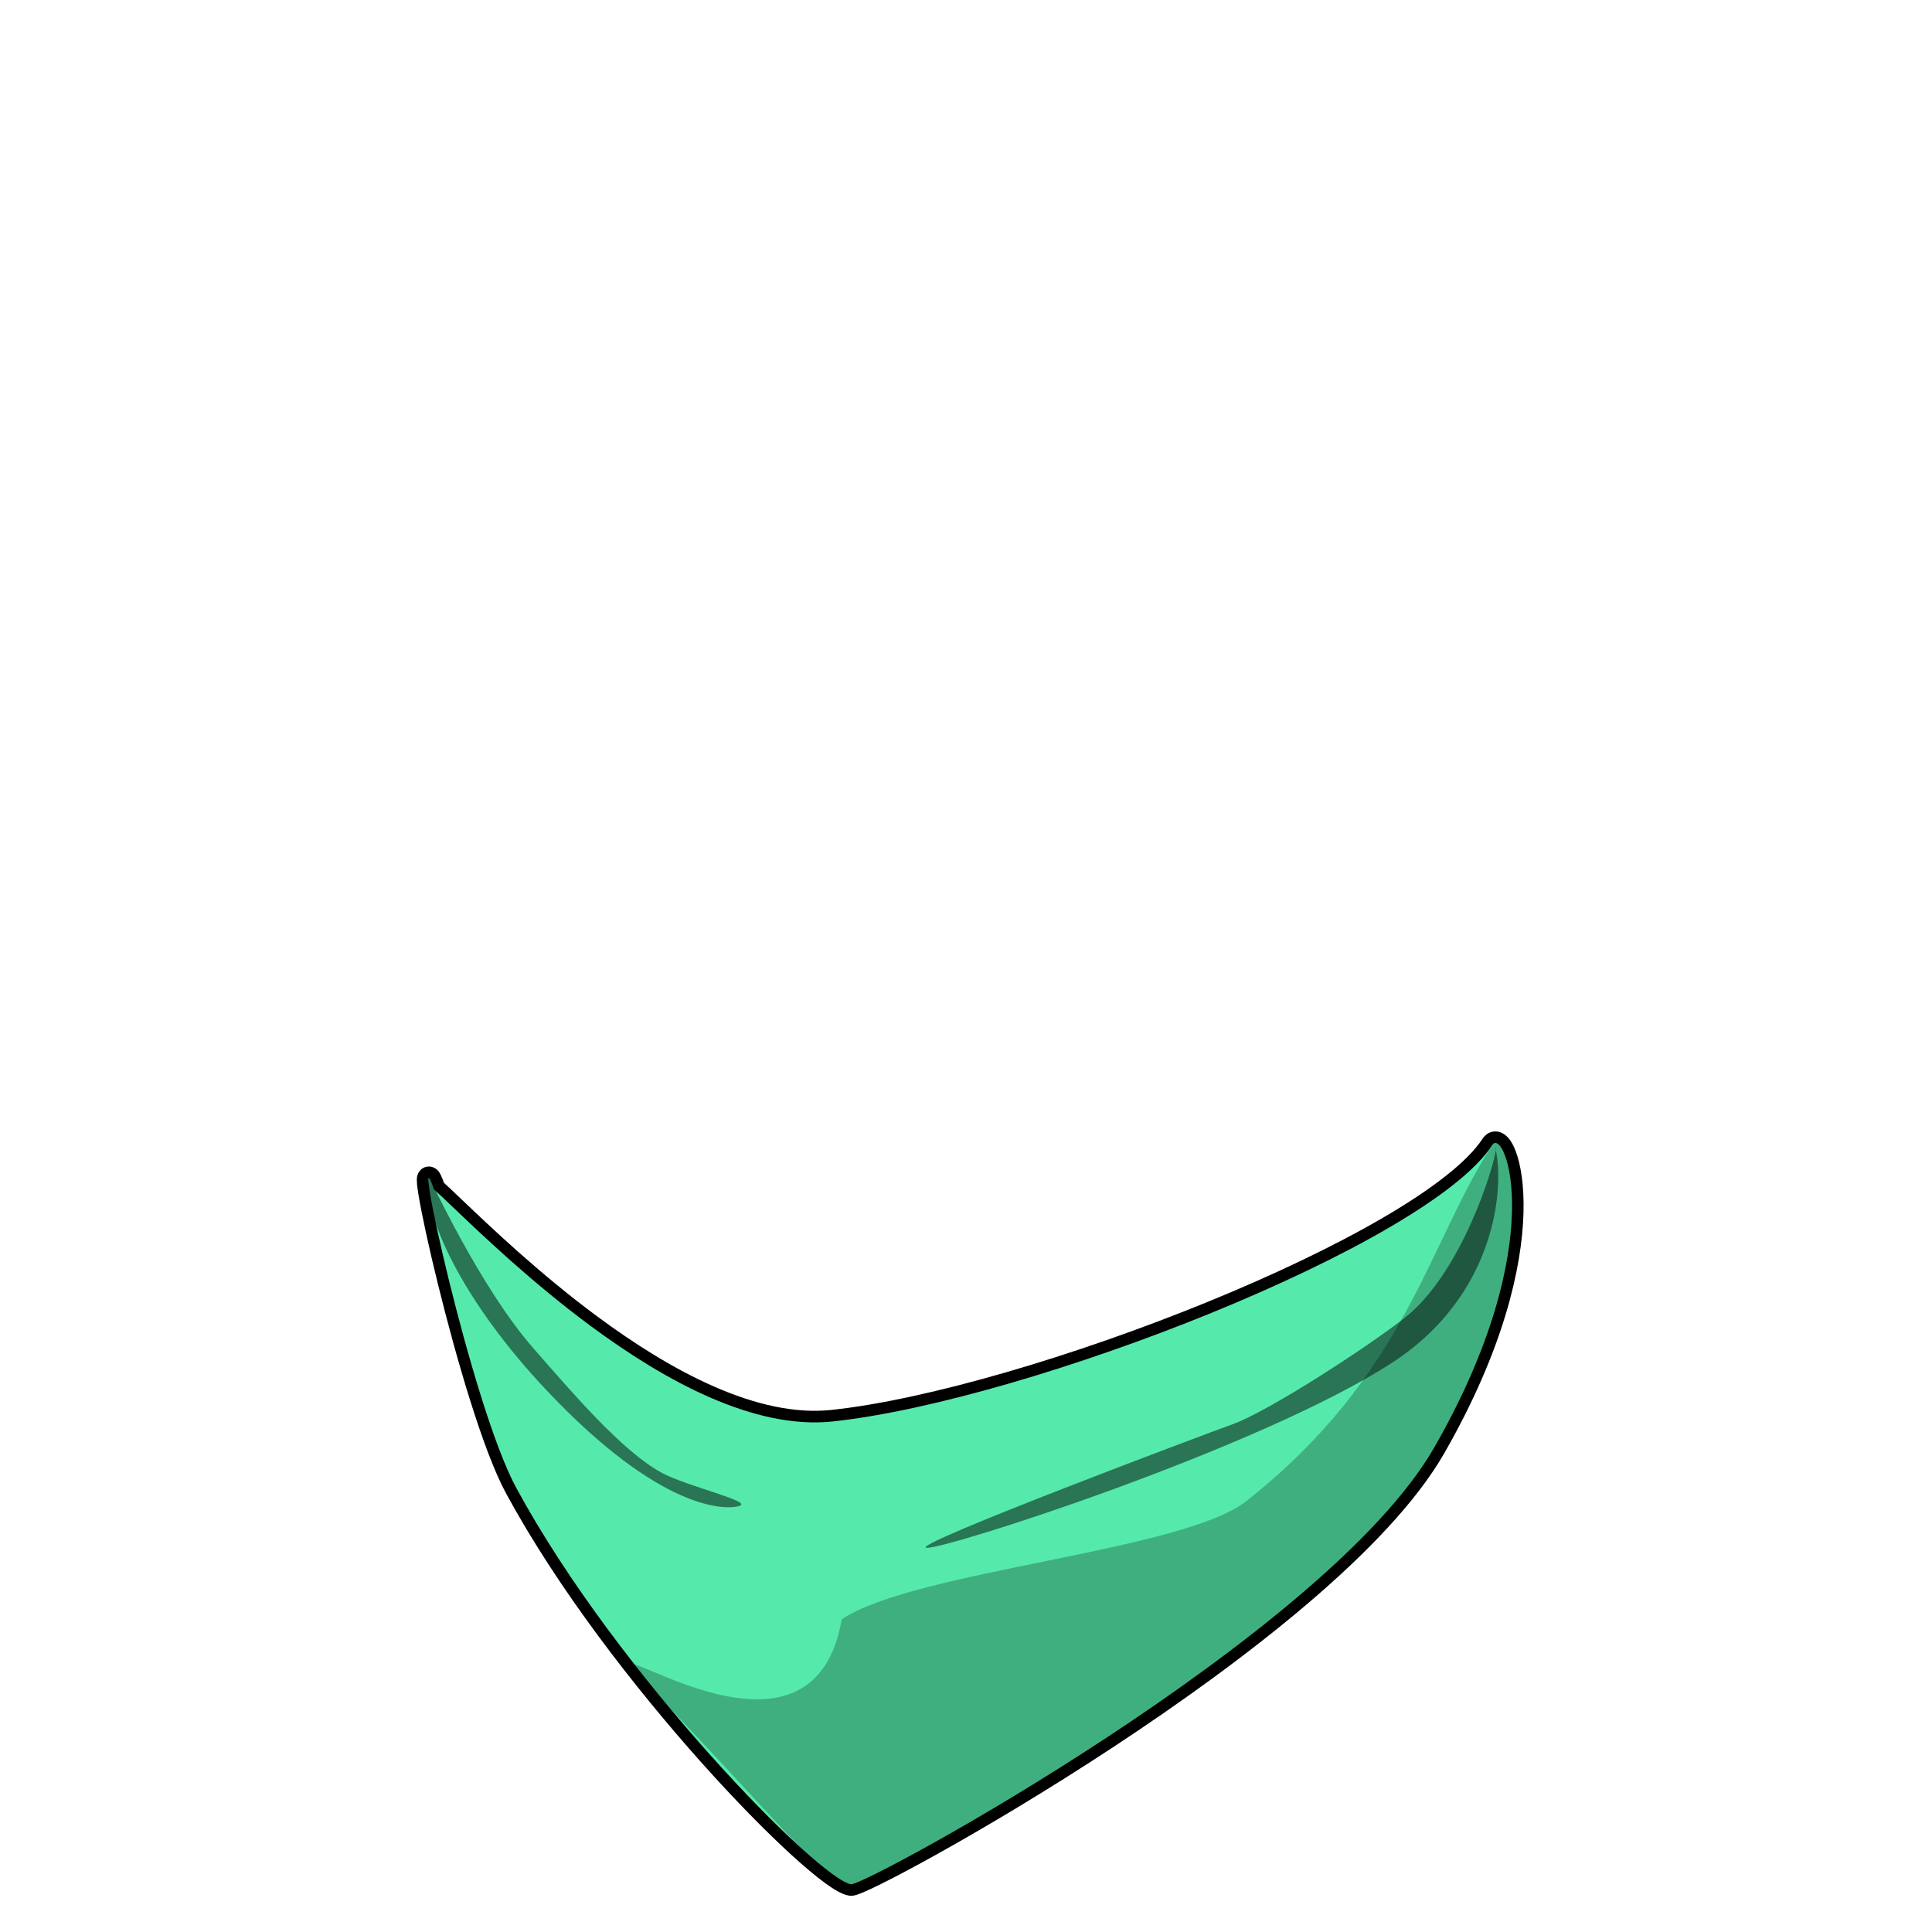 <svg width="1000" height="1000" viewBox="0 0 1000 1000" fill="none" xmlns="http://www.w3.org/2000/svg">
<path d="M236.916 623.044C232.918 619.235 229.651 616.122 227.223 613.927C226.532 611.967 225.943 610.475 225.453 609.481C225.222 609.015 224.845 608.292 224.297 607.752C224.09 607.549 223.243 606.737 221.89 606.784C220.209 606.842 219.405 608.081 219.161 608.577C218.907 609.095 218.827 609.594 218.794 609.855C218.754 610.168 218.742 610.483 218.74 610.772C218.738 611.35 218.782 612.035 218.855 612.779C219 614.279 219.285 616.268 219.685 618.646C221.282 628.162 224.847 644.704 229.523 663.682C234.203 682.676 240.014 704.185 246.116 723.643C252.199 743.041 258.632 760.604 264.587 771.581C291.127 820.501 330.519 871.364 365.275 910.272C382.66 929.735 398.927 946.254 411.9 958.081C418.382 963.99 424.081 968.764 428.711 972.156C431.024 973.85 433.114 975.232 434.932 976.243C436.686 977.218 438.433 977.99 440 978.223C440.661 978.321 441.264 978.21 441.557 978.15C441.932 978.072 442.329 977.958 442.719 977.831C443.504 977.576 444.475 977.198 445.591 976.726C447.834 975.776 450.862 974.358 454.555 972.527C461.95 968.858 472.143 963.466 484.317 956.675C508.668 943.092 541.019 923.872 574.887 901.575C608.75 879.283 644.173 853.885 674.645 827.946C705.066 802.05 730.765 775.437 744.956 750.687C775.548 697.335 784.834 655.257 785.563 627.566C785.926 613.759 784.164 603.408 781.755 597.004C780.59 593.906 779.115 591.298 777.293 589.861C776.339 589.109 774.971 588.437 773.355 588.669C771.706 588.905 770.573 589.969 769.879 591.039C761.929 603.301 743.304 617.723 717.652 632.704C692.145 647.6 660.144 662.796 625.974 676.741C557.579 704.655 480.893 727.396 430.658 732.764C411.112 734.852 389.995 729.837 368.815 720.613C347.656 711.398 326.639 698.075 307.375 683.811C277.395 661.612 251.974 637.391 236.916 623.044Z" fill="#55EAAB" stroke="black" stroke-width="6" stroke-linecap="round"/>
<path d="M645.151 776.918C612.085 803.036 473.781 812.822 435.69 838.114C419.655 930.567 298.056 834.355 332.108 869.172C402.031 940.667 424.142 972.828 440.443 975.256C447.73 976.341 686.641 846.361 742.355 749.195C803.128 643.206 778.795 582.803 772.398 592.671C738.913 644.32 728.021 711.464 645.151 776.918Z" fill="black" fill-opacity="0.25"/>
<path d="M774.221 595.262C774.134 594.866 774.043 594.484 773.949 594.116C774.24 593.856 774.329 594.274 774.221 595.262C778.608 615.128 774.204 670.079 721.332 704.817C653.924 749.106 486.924 802.837 479.37 801.101C471.816 799.365 624.207 742.144 638.023 737.17C656.814 730.406 708.096 697.029 727.041 682.145C756.364 659.107 773.252 604.144 774.221 595.262Z" fill="black" fill-opacity="0.5"/>
<path d="M283.321 720.062C238.978 673.195 218.499 628.068 222 608.968C222.498 609.966 248.722 666.696 276.055 697.839C295.198 719.651 321.768 751.123 342.643 762.387C355.565 769.359 390.118 777.224 382.702 779.478C375.287 781.733 341.821 781.894 283.321 720.062Z" fill="black" fill-opacity="0.5"/>
</svg>
